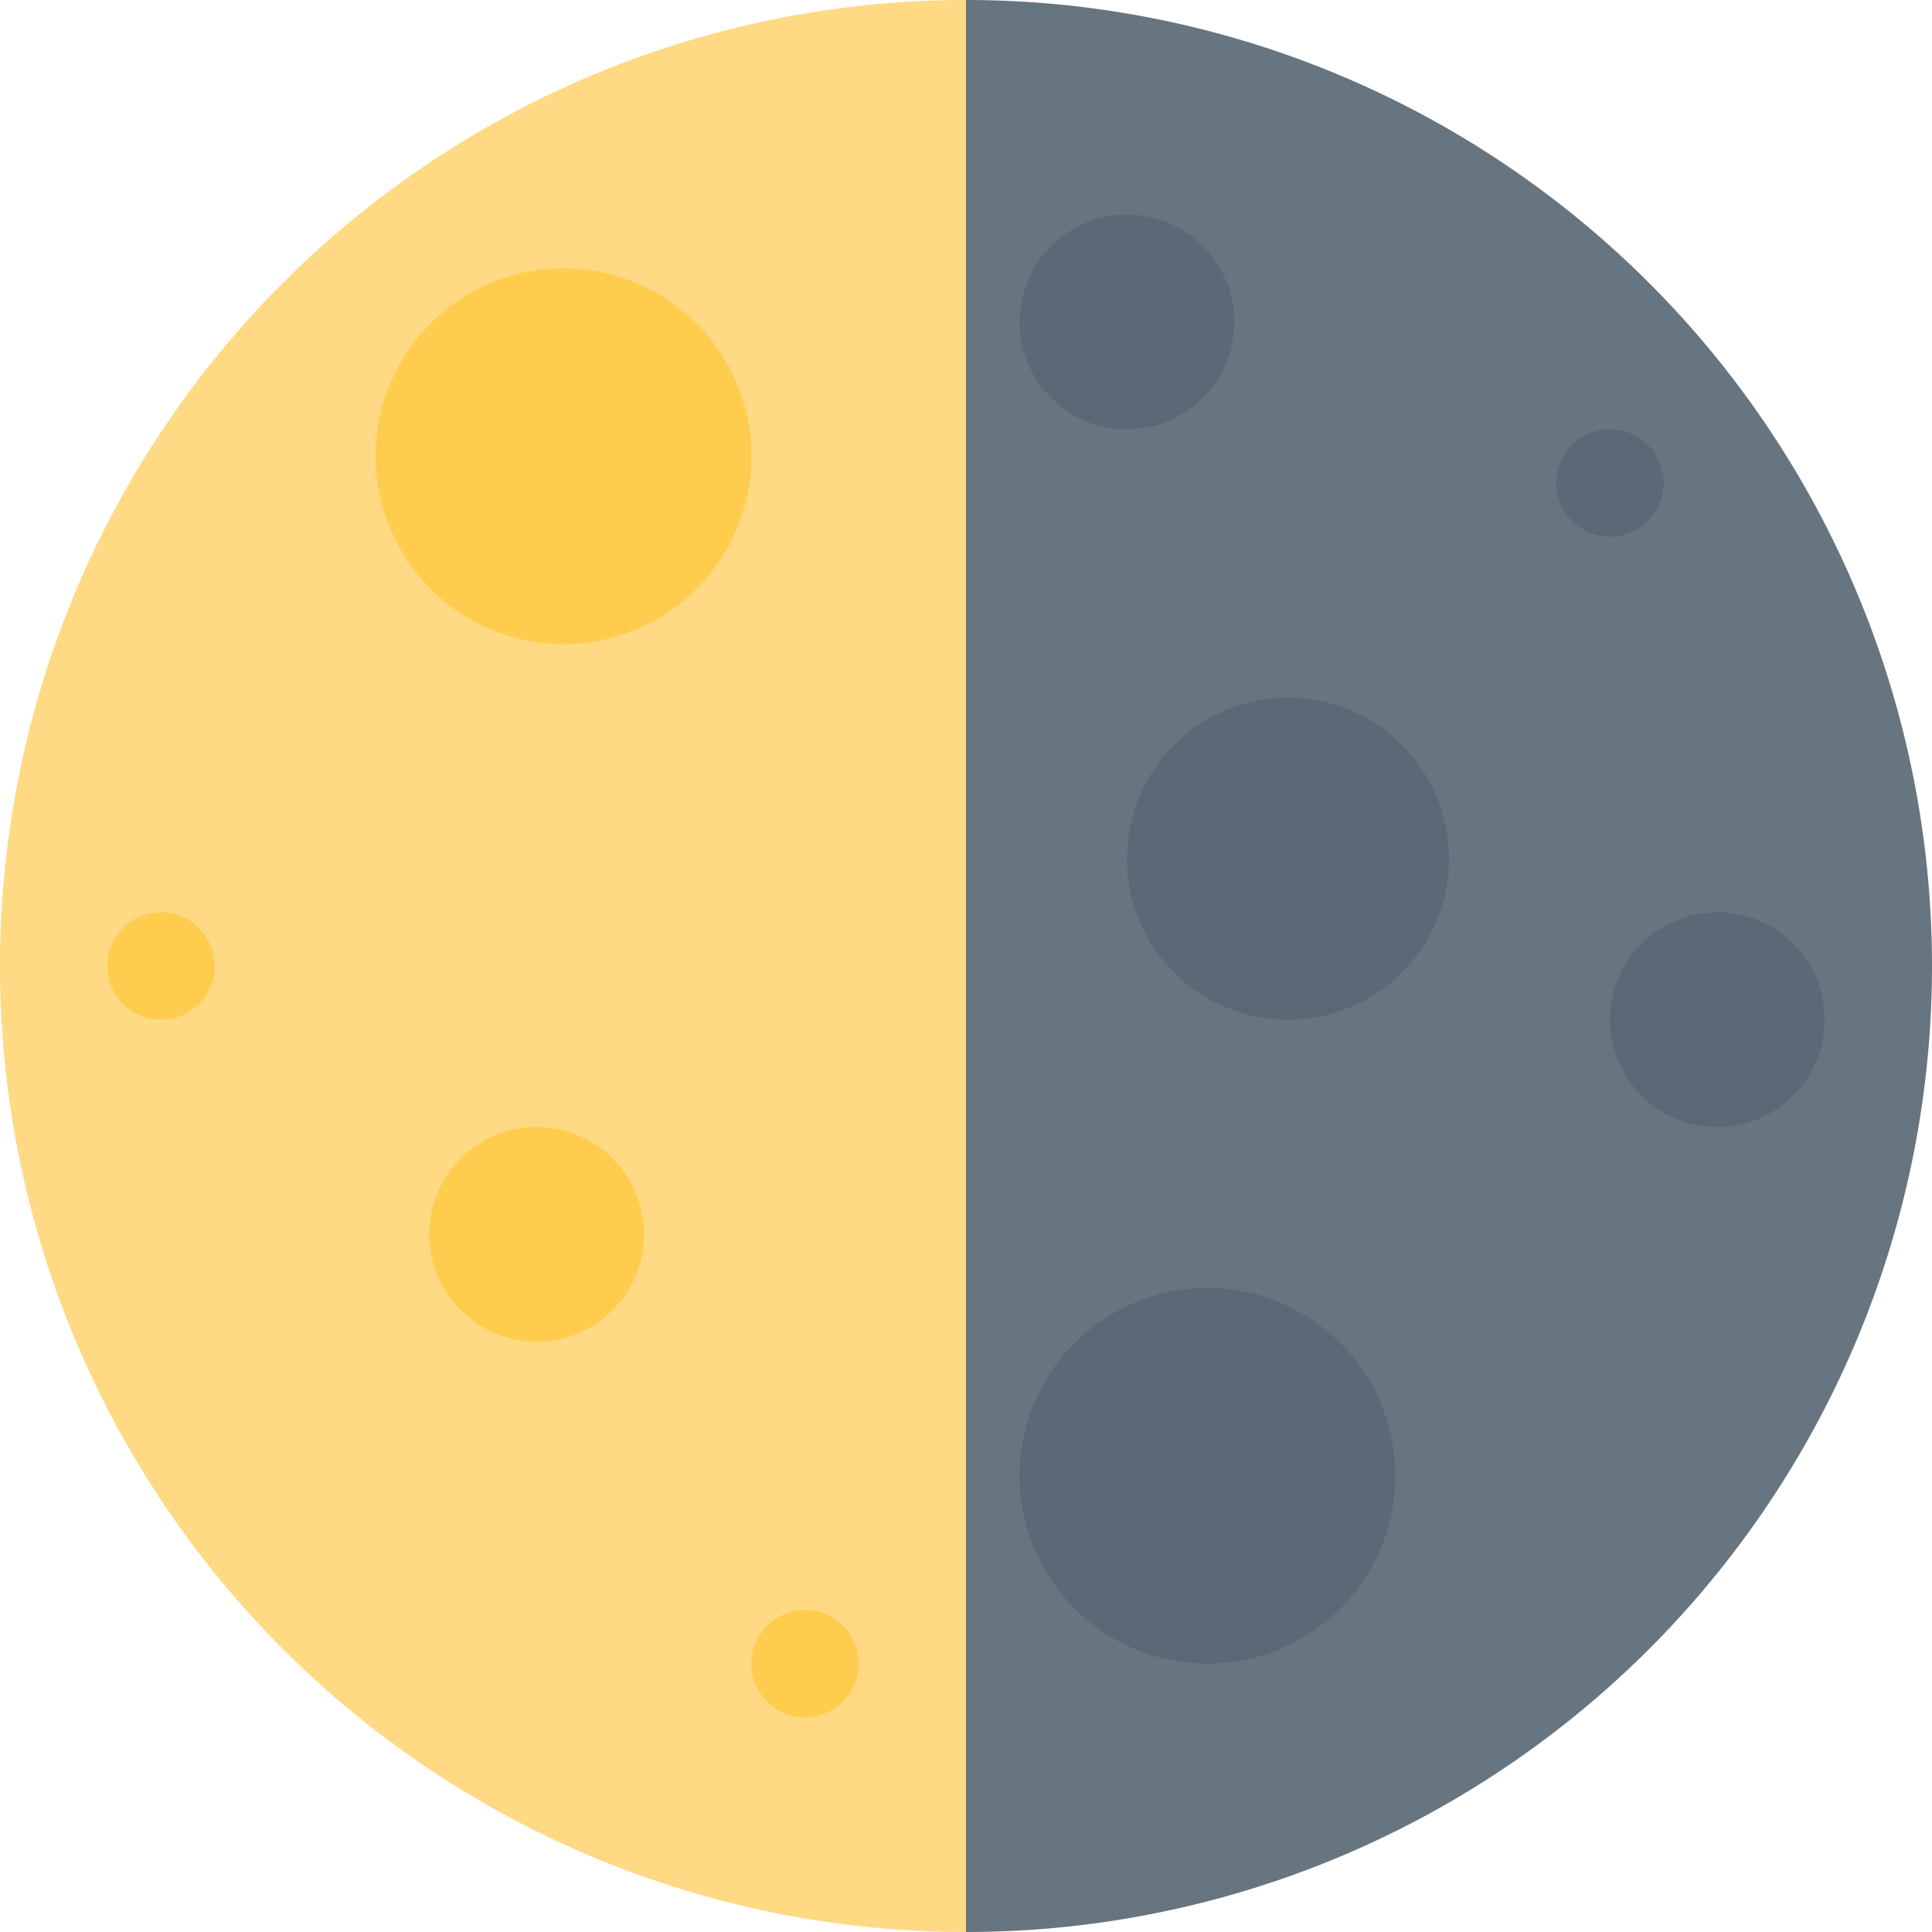 <svg xmlns="http://www.w3.org/2000/svg" viewBox="0 0 36 36">
	<path fill="#66757F" d="M 18,0 a 18,18 0 01 0,36 l -12,-18 l 12,-18 Z"/>
	<path fill="#FFD983" d="M 18,0 v36 a 18,18 0 01 0,-36 Z"/>
	<circle fill="#FFCC4D" cx="10.5" cy="8.5" r="3.5"/>
	<circle fill="#5B6876" cx="24" cy="16" r="3"/>
	<circle fill="#5B6876" cx="22.5" cy="27.5" r="3.5"/>
	<circle fill="#5B6876" cx="21" cy="6" r="2"/>
	<circle fill="#FFCC4D" cx="3" cy="18" r="1"/>
	<circle fill="#5B6876" cx="30" cy="9" r="1"/>
	<circle fill="#FFCC4D" cx="15" cy="31" r="1"/>
	<circle fill="#5B6876" cx="32" cy="19" r="2"/>
	<circle fill="#FFCC4D" cx="10" cy="23" r="2"/>
</svg>
